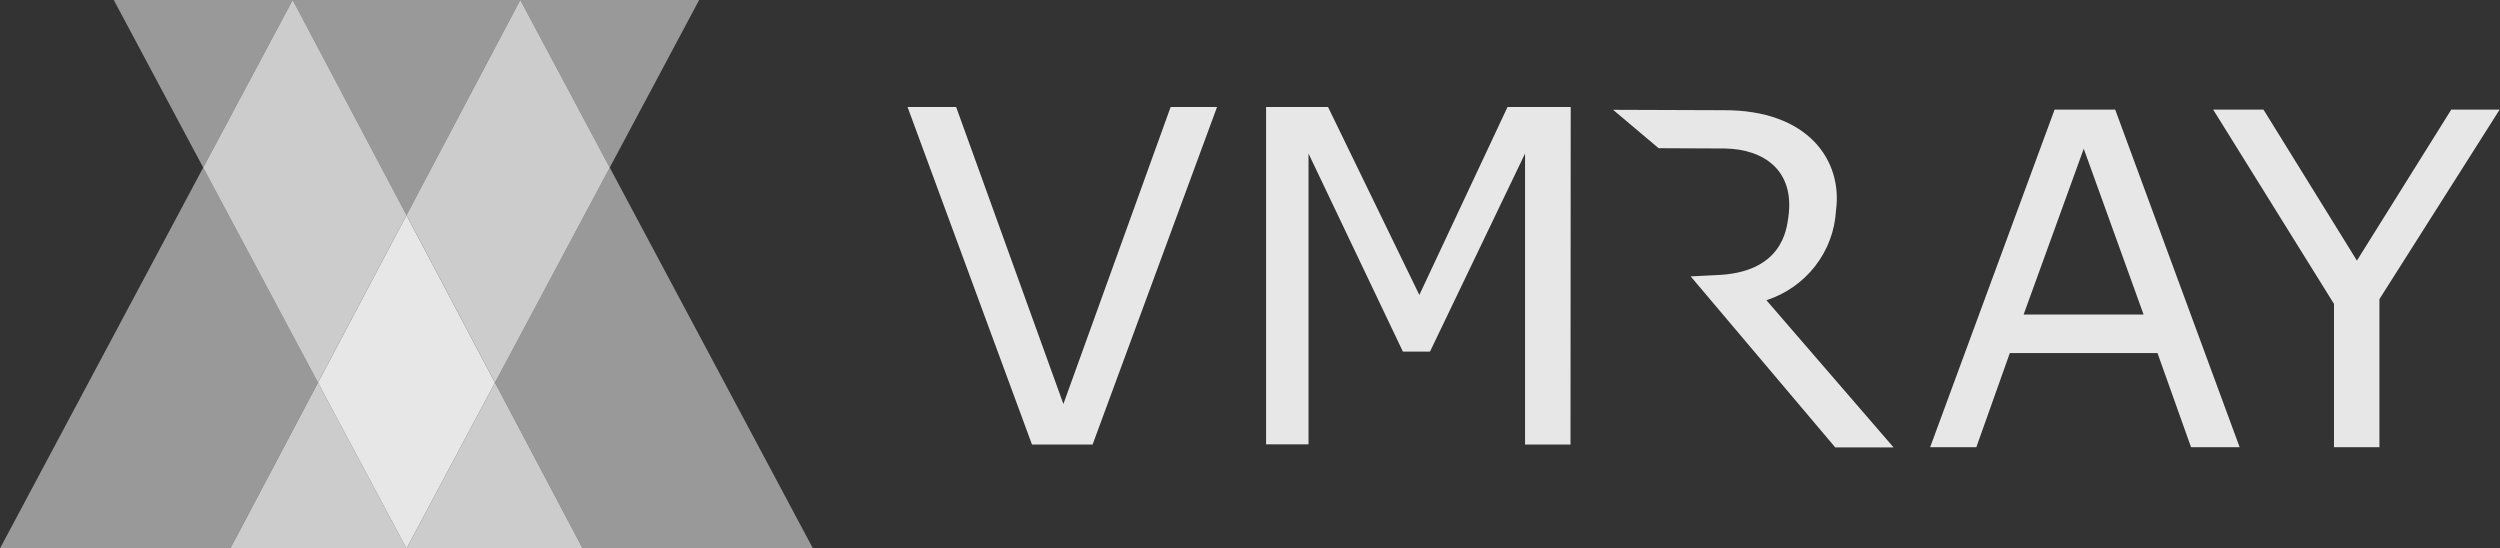 <svg width="1723" height="378" viewBox="0 0 1723 378" fill="none" xmlns="http://www.w3.org/2000/svg">
<rect x="0" y="0" width="1723" height="378" fill="#333333" stroke="none"/>
<g clip-path="url(#clip0_5707_17263)">
<path opacity="0.88" d="M1165.21 190.483L1182.29 189.623C1228.22 188.234 1231.3 158.302 1232.54 149.604C1237.1 117.39 1215.56 102.771 1188.79 102.341L1143.13 102.143L1111.74 75.684L1187.52 75.948C1246.78 75.552 1270.03 111.205 1265.37 145.04C1264.62 158.919 1259.64 172.251 1251.08 183.291C1242.53 194.332 1230.8 202.567 1217.43 206.921L1305.03 308.325H1264.83L1165.21 190.483ZM838.781 73.766L753.021 306.373H711.246L625.486 73.766H658.986L732.888 278.426L806.789 73.766H838.781ZM1082.39 306.373H1051.07V105.814L985.545 242.343H966.885L901.828 105.814V306.241H872.583V73.766H915.295L978.208 203.282L1038.98 73.766H1082.53L1082.39 306.373ZM1543.56 308.192H1510.06L1486.94 243.335H1385.17L1362.09 308.192H1330.26L1416.02 75.552H1457.8L1543.56 308.192ZM1477.36 216.777L1436.12 102.507L1394.68 216.777H1477.36ZM1722.75 75.552L1639.9 206.16V308.192H1608.58V209.434L1525.33 75.552H1560L1624.39 179.602L1689.41 75.552H1722.75Z" fill="white"/>
<path opacity="0.5" d="M560.288 377.975H401.565L341.131 263.672L420.224 115.469L560.288 377.975Z" fill="white"/>
<path opacity="0.5" d="M201.7 0L140.06 115.494L78.42 0H201.7Z" fill="white"/>
<path opacity="0.75" d="M401.566 378.014H280.162L341.132 263.711L401.566 378.014Z" fill="white"/>
<path opacity="0.75" d="M280.164 148.336L219.16 263.697L140.066 115.494L201.707 0L280.164 148.336Z" fill="white"/>
<path opacity="0.5" d="M219.157 263.672L158.723 377.975H0L140.064 115.469L219.157 263.672Z" fill="white"/>
<path opacity="0.5" d="M358.58 0L280.156 148.336L201.699 0H358.58Z" fill="white"/>
<path opacity="0.75" d="M420.226 115.494L341.132 263.697L280.162 148.336L358.586 0L420.226 115.494Z" fill="white"/>
<path opacity="0.88" d="M341.126 263.728L280.156 378.031L219.152 263.728L280.156 148.367L341.126 263.728Z" fill="white"/>
<path opacity="0.75" d="M280.168 378.014H158.73L219.165 263.711L280.168 378.014Z" fill="white"/>
<path opacity="0.5" d="M481.864 0L420.224 115.494L358.584 0H481.864Z" fill="white"/>
</g>
<defs>
<clipPath id="clip0_5707_17263">
<rect width="1722.81" height="378" fill="white"/>
</clipPath>
</defs>
</svg>
